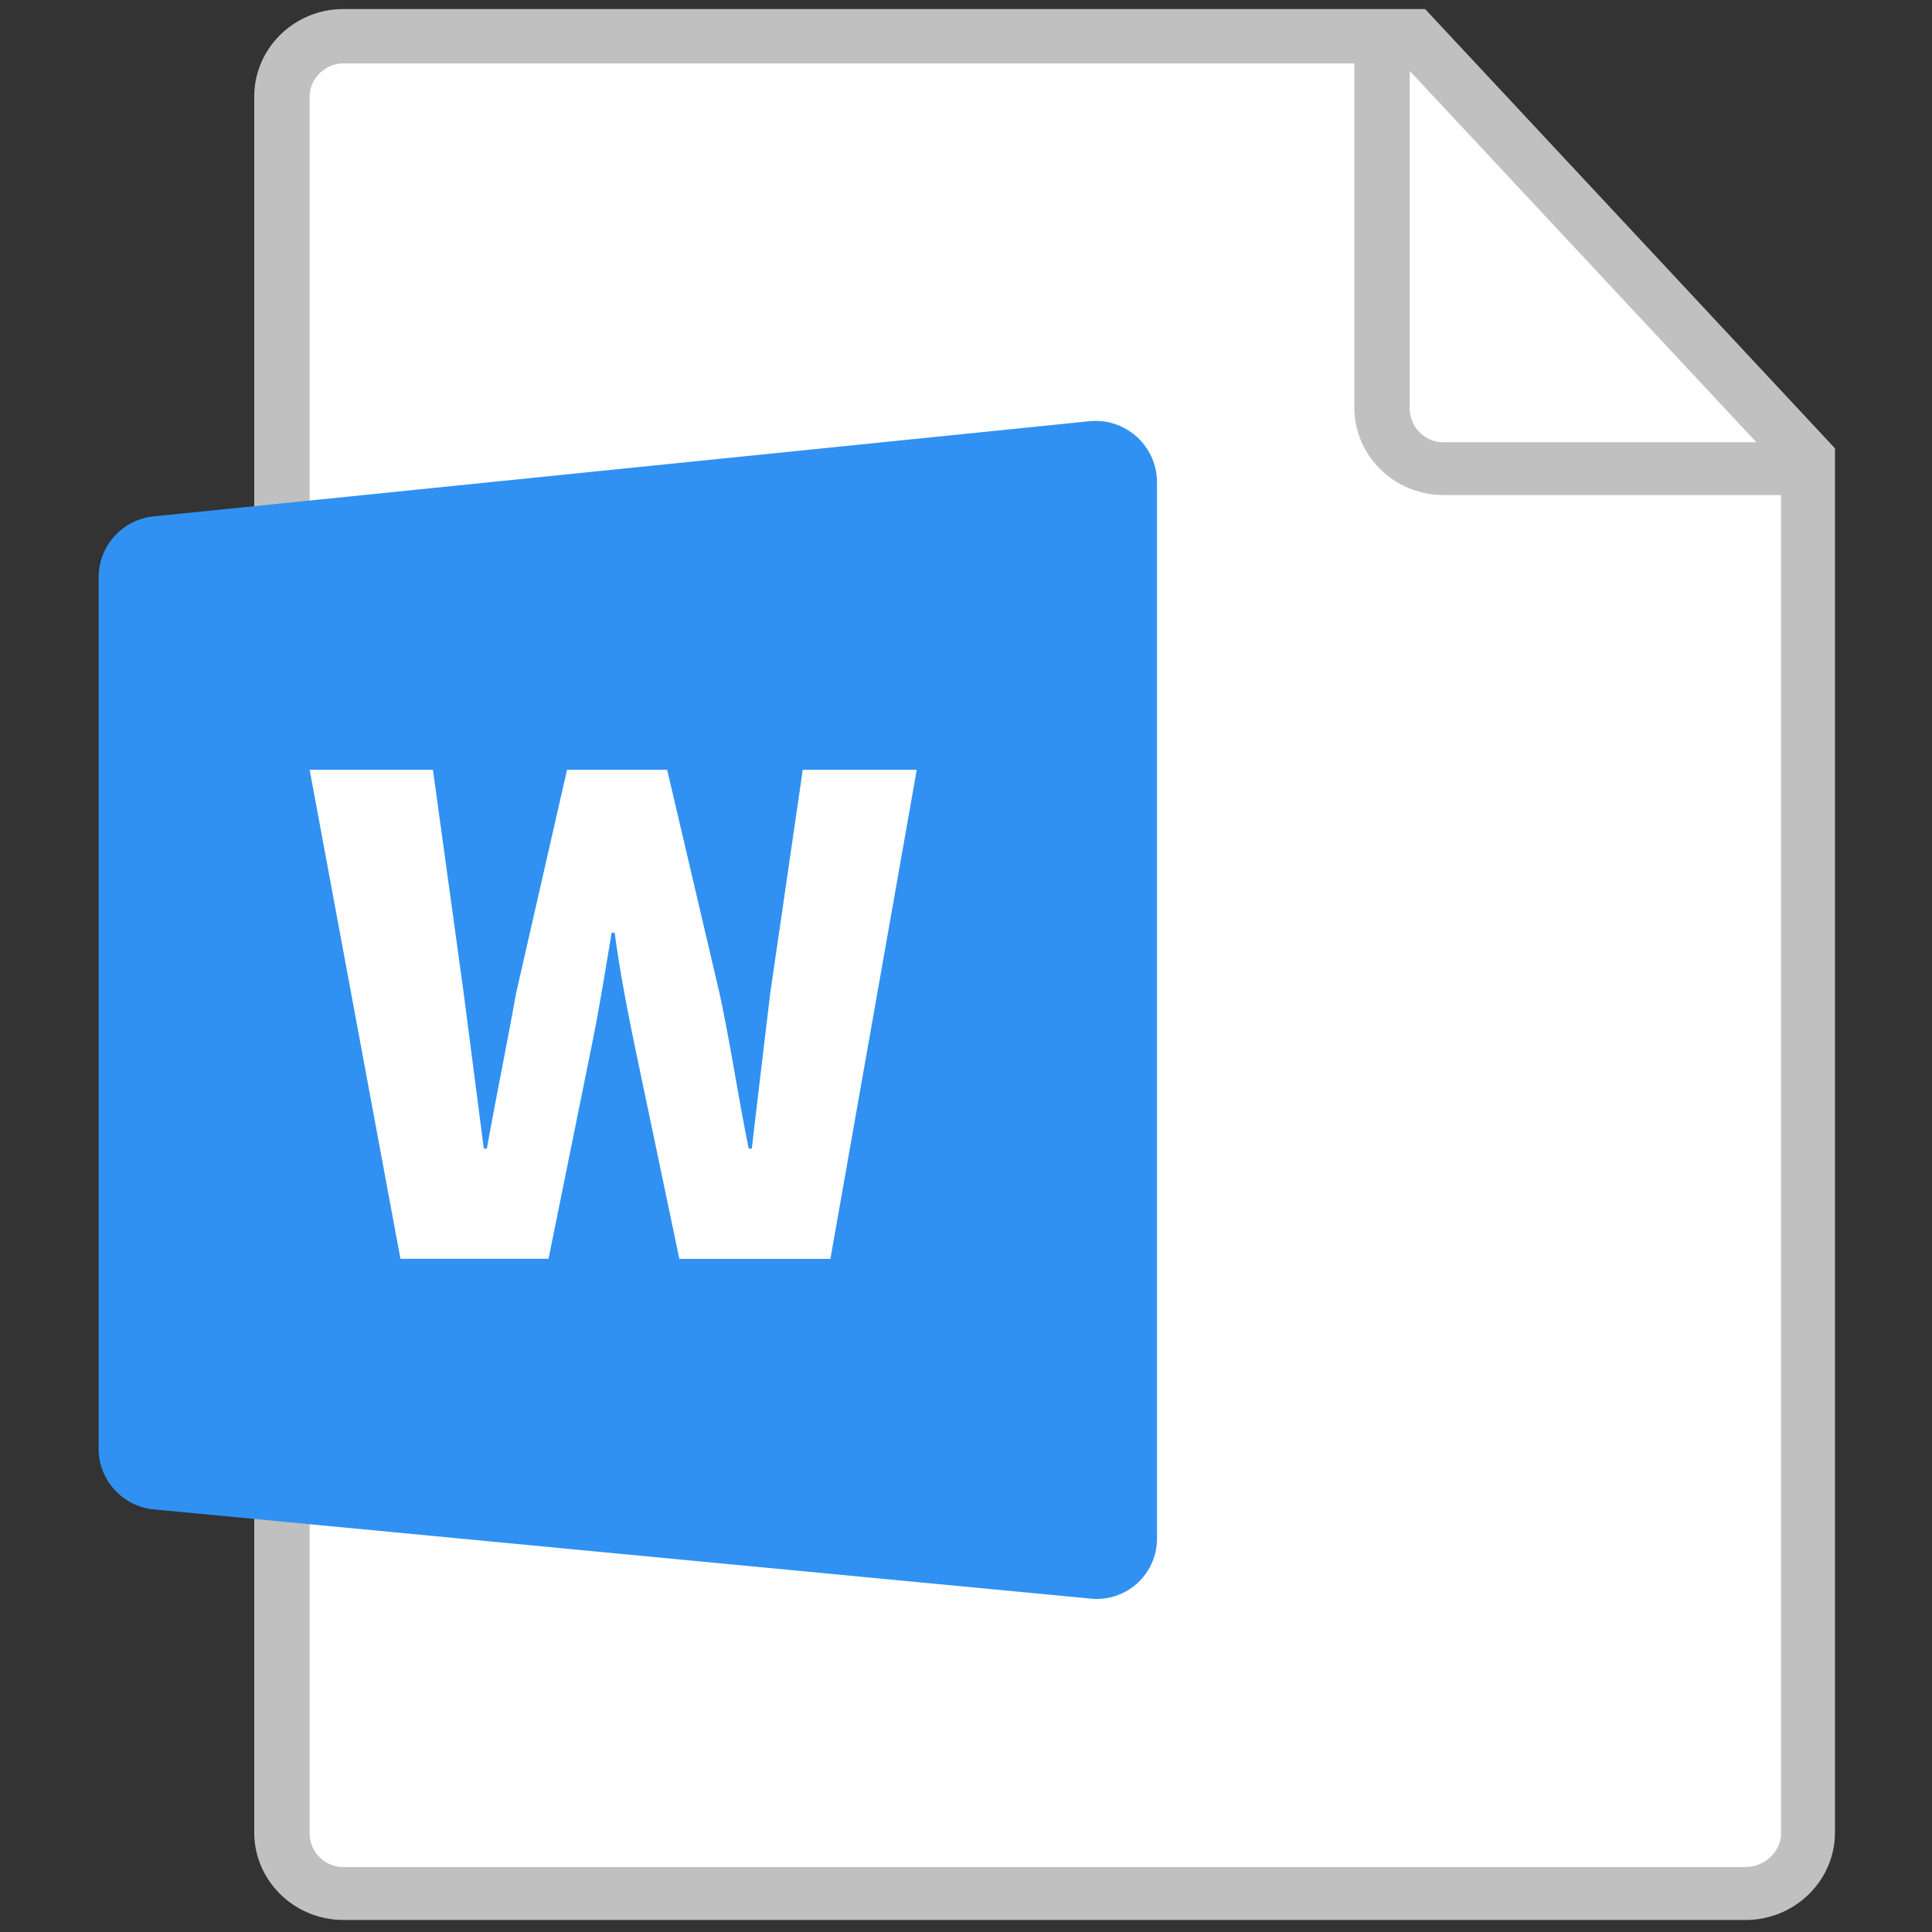 <?xml version="1.0" standalone="no"?><!DOCTYPE svg PUBLIC "-//W3C//DTD SVG 1.1//EN" "http://www.w3.org/Graphics/SVG/1.1/DTD/svg11.dtd"><svg t="1639030917110" class="icon" viewBox="0 0 1024 1024" version="1.1" xmlns="http://www.w3.org/2000/svg" p-id="7265" xmlns:xlink="http://www.w3.org/1999/xlink" width="200" height="200"><rect x="0" y="0" width="1024" height="1024" fill="#333333" stroke="none"/><defs><style type="text/css"></style></defs><path d="M925.184 1003.194H182.086a32.442 32.442 0 0 1-32.628-31.977V51.2c0-17.594 14.662-32.023 32.628-32.023h566.737l208.989 224.023v727.971a31.93 31.93 0 0 1-32.582 32.023z" fill="#FFFFFF" p-id="7266"></path><path d="M755.34 4.794H182.086c-26.112 0-47.337 20.806-47.337 46.406v920.017c0 25.6 21.225 46.406 47.337 46.406h743.098c26.159 0 47.383-20.806 47.383-46.406V237.615L755.34 4.794z m-8.145 32.815L930.909 234.403h-165.748a17.92 17.92 0 0 1-17.967-17.594V37.609z m177.99 951.994H182.086a17.92 17.92 0 0 1-17.967-17.594V51.2c0-9.588 8.192-17.594 17.967-17.594h535.738V215.971c0 25.6 21.178 46.406 47.337 46.406h178.828v709.585c0 8.797-8.192 17.594-18.804 17.594z" fill="#C0C0C0" p-id="7267"></path><path d="M578.141 223.185L82.432 273.594a32.489 32.489 0 0 0-30.161 32.023V768c0 16.012 12.241 30.394 29.37 32.023l495.709 47.197a31.93 31.93 0 0 0 35.887-32.023V255.209a32.582 32.582 0 0 0-35.095-32.023z m-138.007 444.044h-80.058l-23.645-112.826c-4.096-20.015-8.145-40.82-10.612-60.044h-1.629c-3.258 19.223-6.516 40.029-10.612 60.044l-22.854 112.78H212.247L164.119 408.017H229.469l16.291 118.365 10.659 82.385h1.629c4.887-27.183 10.612-55.156 15.5-82.385l26.996-118.365h53.062l27.741 118.365c5.725 26.438 9.775 54.458 15.5 82.385h1.629c3.258-27.927 6.516-55.156 9.775-82.385l17.222-118.365h60.416l-45.754 259.165z" fill="#3091F2" p-id="7268"></path></svg>